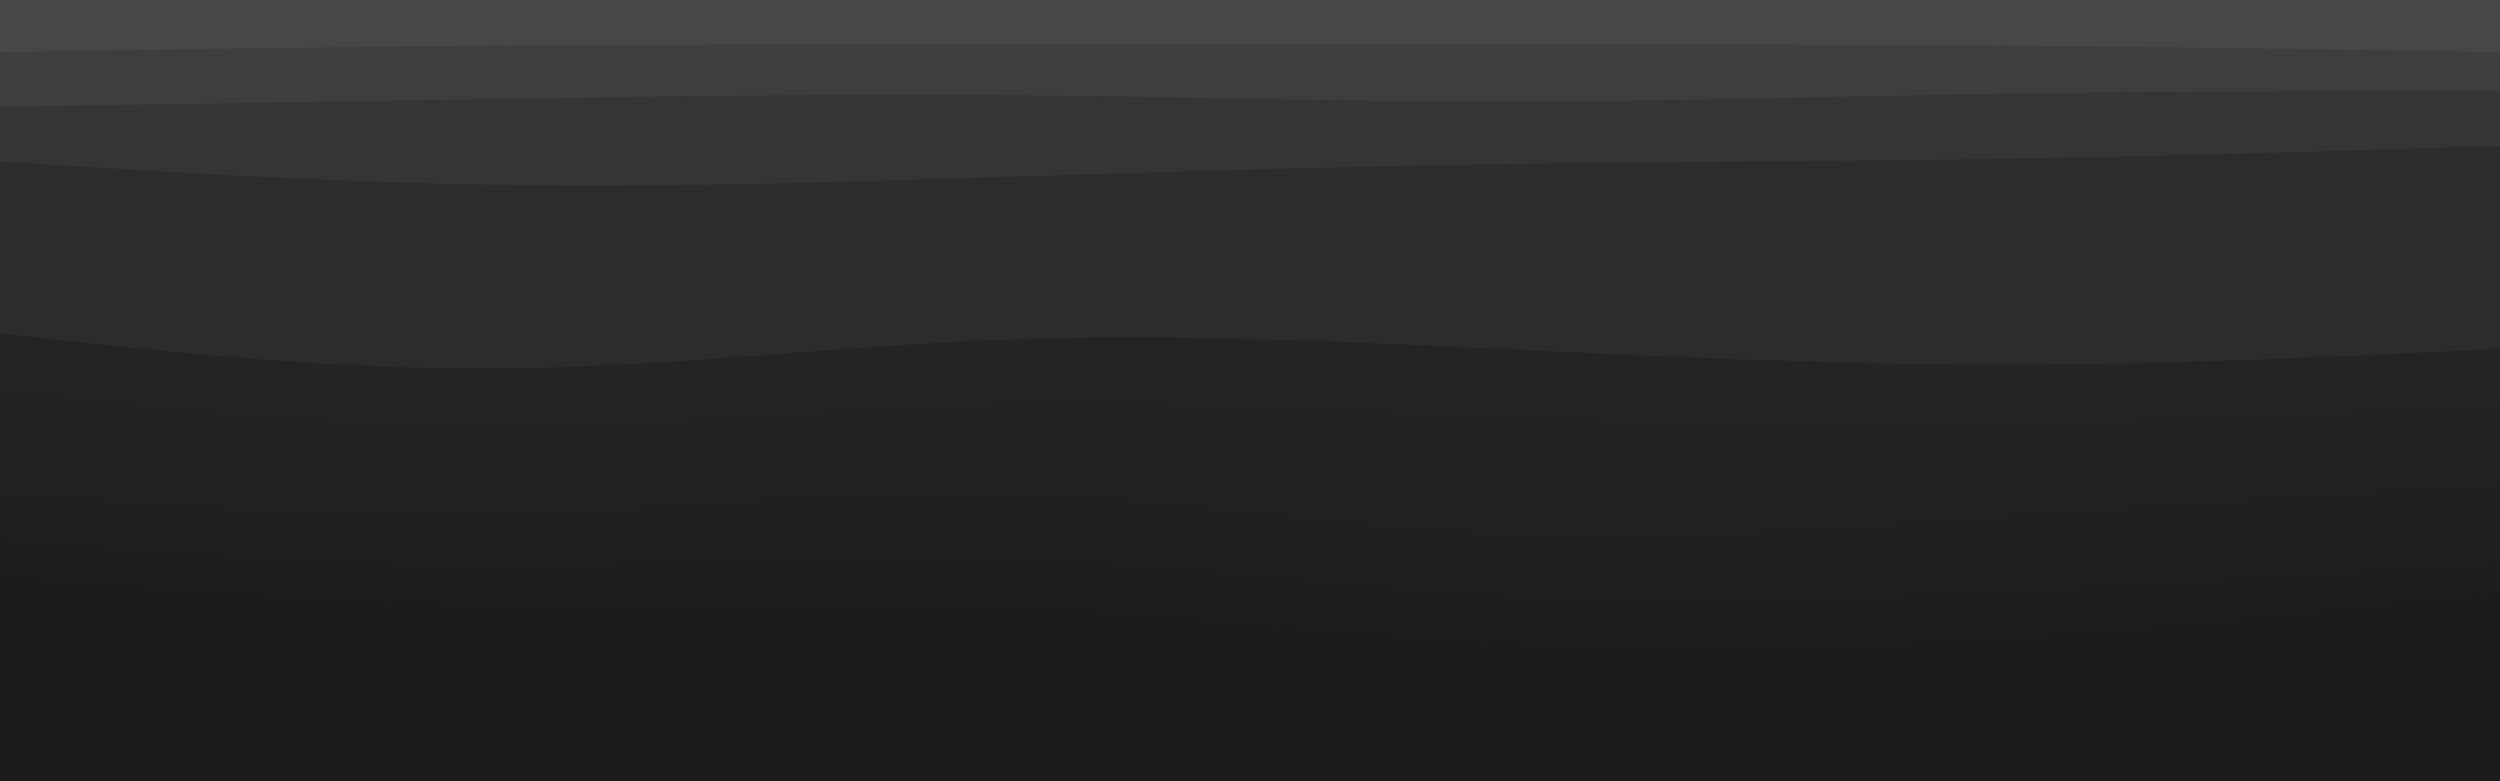 <svg id="visual" viewBox="0 0 960 300" width="960" height="300" xmlns="http://www.w3.org/2000/svg" xmlns:xlink="http://www.w3.org/1999/xlink" version="1.1"><path d="M0 22L32 21.5C64 21 128 20 192 19.5C256 19 320 19 384 19C448 19 512 19 576 19C640 19 704 19 768 19.5C832 20 896 21 928 21.5L960 22L960 0L928 0C896 0 832 0 768 0C704 0 640 0 576 0C512 0 448 0 384 0C320 0 256 0 192 0C128 0 64 0 32 0L0 0Z" fill="#474747"></path><path d="M0 43L32 42.5C64 42 128 41 192 40C256 39 320 38 384 38.5C448 39 512 41 576 41C640 41 704 39 768 38C832 37 896 37 928 37L960 37L960 20L928 19.5C896 19 832 18 768 17.5C704 17 640 17 576 17C512 17 448 17 384 17C320 17 256 17 192 17.5C128 18 64 19 32 19.5L0 20Z" fill="#3e3e3e"></path><path d="M0 64L32 66C64 68 128 72 192 73C256 74 320 72 384 70C448 68 512 66 576 65C640 64 704 64 768 63C832 62 896 60 928 59L960 58L960 35L928 35C896 35 832 35 768 36C704 37 640 39 576 39C512 39 448 37 384 36.5C320 36 256 37 192 38C128 39 64 40 32 40.5L0 41Z" fill="#353535"></path><path d="M0 130L32 133.5C64 137 128 144 192 143.5C256 143 320 135 384 132.5C448 130 512 133 576 136C640 139 704 142 768 142C832 142 896 139 928 137.5L960 136L960 56L928 57C896 58 832 60 768 61C704 62 640 62 576 63C512 64 448 66 384 68C320 70 256 72 192 71C128 70 64 66 32 64L0 62Z" fill="#2c2c2c"></path><path d="M0 151L32 154.5C64 158 128 165 192 165C256 165 320 158 384 156.5C448 155 512 159 576 161.5C640 164 704 165 768 164C832 163 896 160 928 158.5L960 157L960 134L928 135.5C896 137 832 140 768 140C704 140 640 137 576 134C512 131 448 128 384 130.5C320 133 256 141 192 141.5C128 142 64 135 32 131.5L0 128Z" fill="#242424"></path><path d="M0 190L32 192.5C64 195 128 200 192 198.5C256 197 320 189 384 190.5C448 192 512 203 576 206C640 209 704 204 768 199.5C832 195 896 191 928 189L960 187L960 155L928 156.5C896 158 832 161 768 162C704 163 640 162 576 159.5C512 157 448 153 384 154.5C320 156 256 163 192 163C128 163 64 156 32 152.5L0 149Z" fill="#222222"></path><path d="M0 208L32 210.5C64 213 128 218 192 218C256 218 320 213 384 215C448 217 512 226 576 229.5C640 233 704 231 768 228C832 225 896 221 928 219L960 217L960 185L928 187C896 189 832 193 768 197.5C704 202 640 207 576 204C512 201 448 190 384 188.5C320 187 256 195 192 196.5C128 198 64 193 32 190.5L0 188Z" fill="#202020"></path><path d="M0 223L32 225.5C64 228 128 233 192 234C256 235 320 232 384 234.5C448 237 512 245 576 248.5C640 252 704 251 768 247C832 243 896 236 928 232.5L960 229L960 215L928 217C896 219 832 223 768 226C704 229 640 231 576 227.5C512 224 448 215 384 213C320 211 256 216 192 216C128 216 64 211 32 208.5L0 206Z" fill="#1e1e1e"></path><path d="M0 301L32 301C64 301 128 301 192 301C256 301 320 301 384 301C448 301 512 301 576 301C640 301 704 301 768 301C832 301 896 301 928 301L960 301L960 227L928 230.5C896 234 832 241 768 245C704 249 640 250 576 246.5C512 243 448 235 384 232.5C320 230 256 233 192 232C128 231 64 226 32 223.5L0 221Z" fill="#1c1c1c"></path></svg>